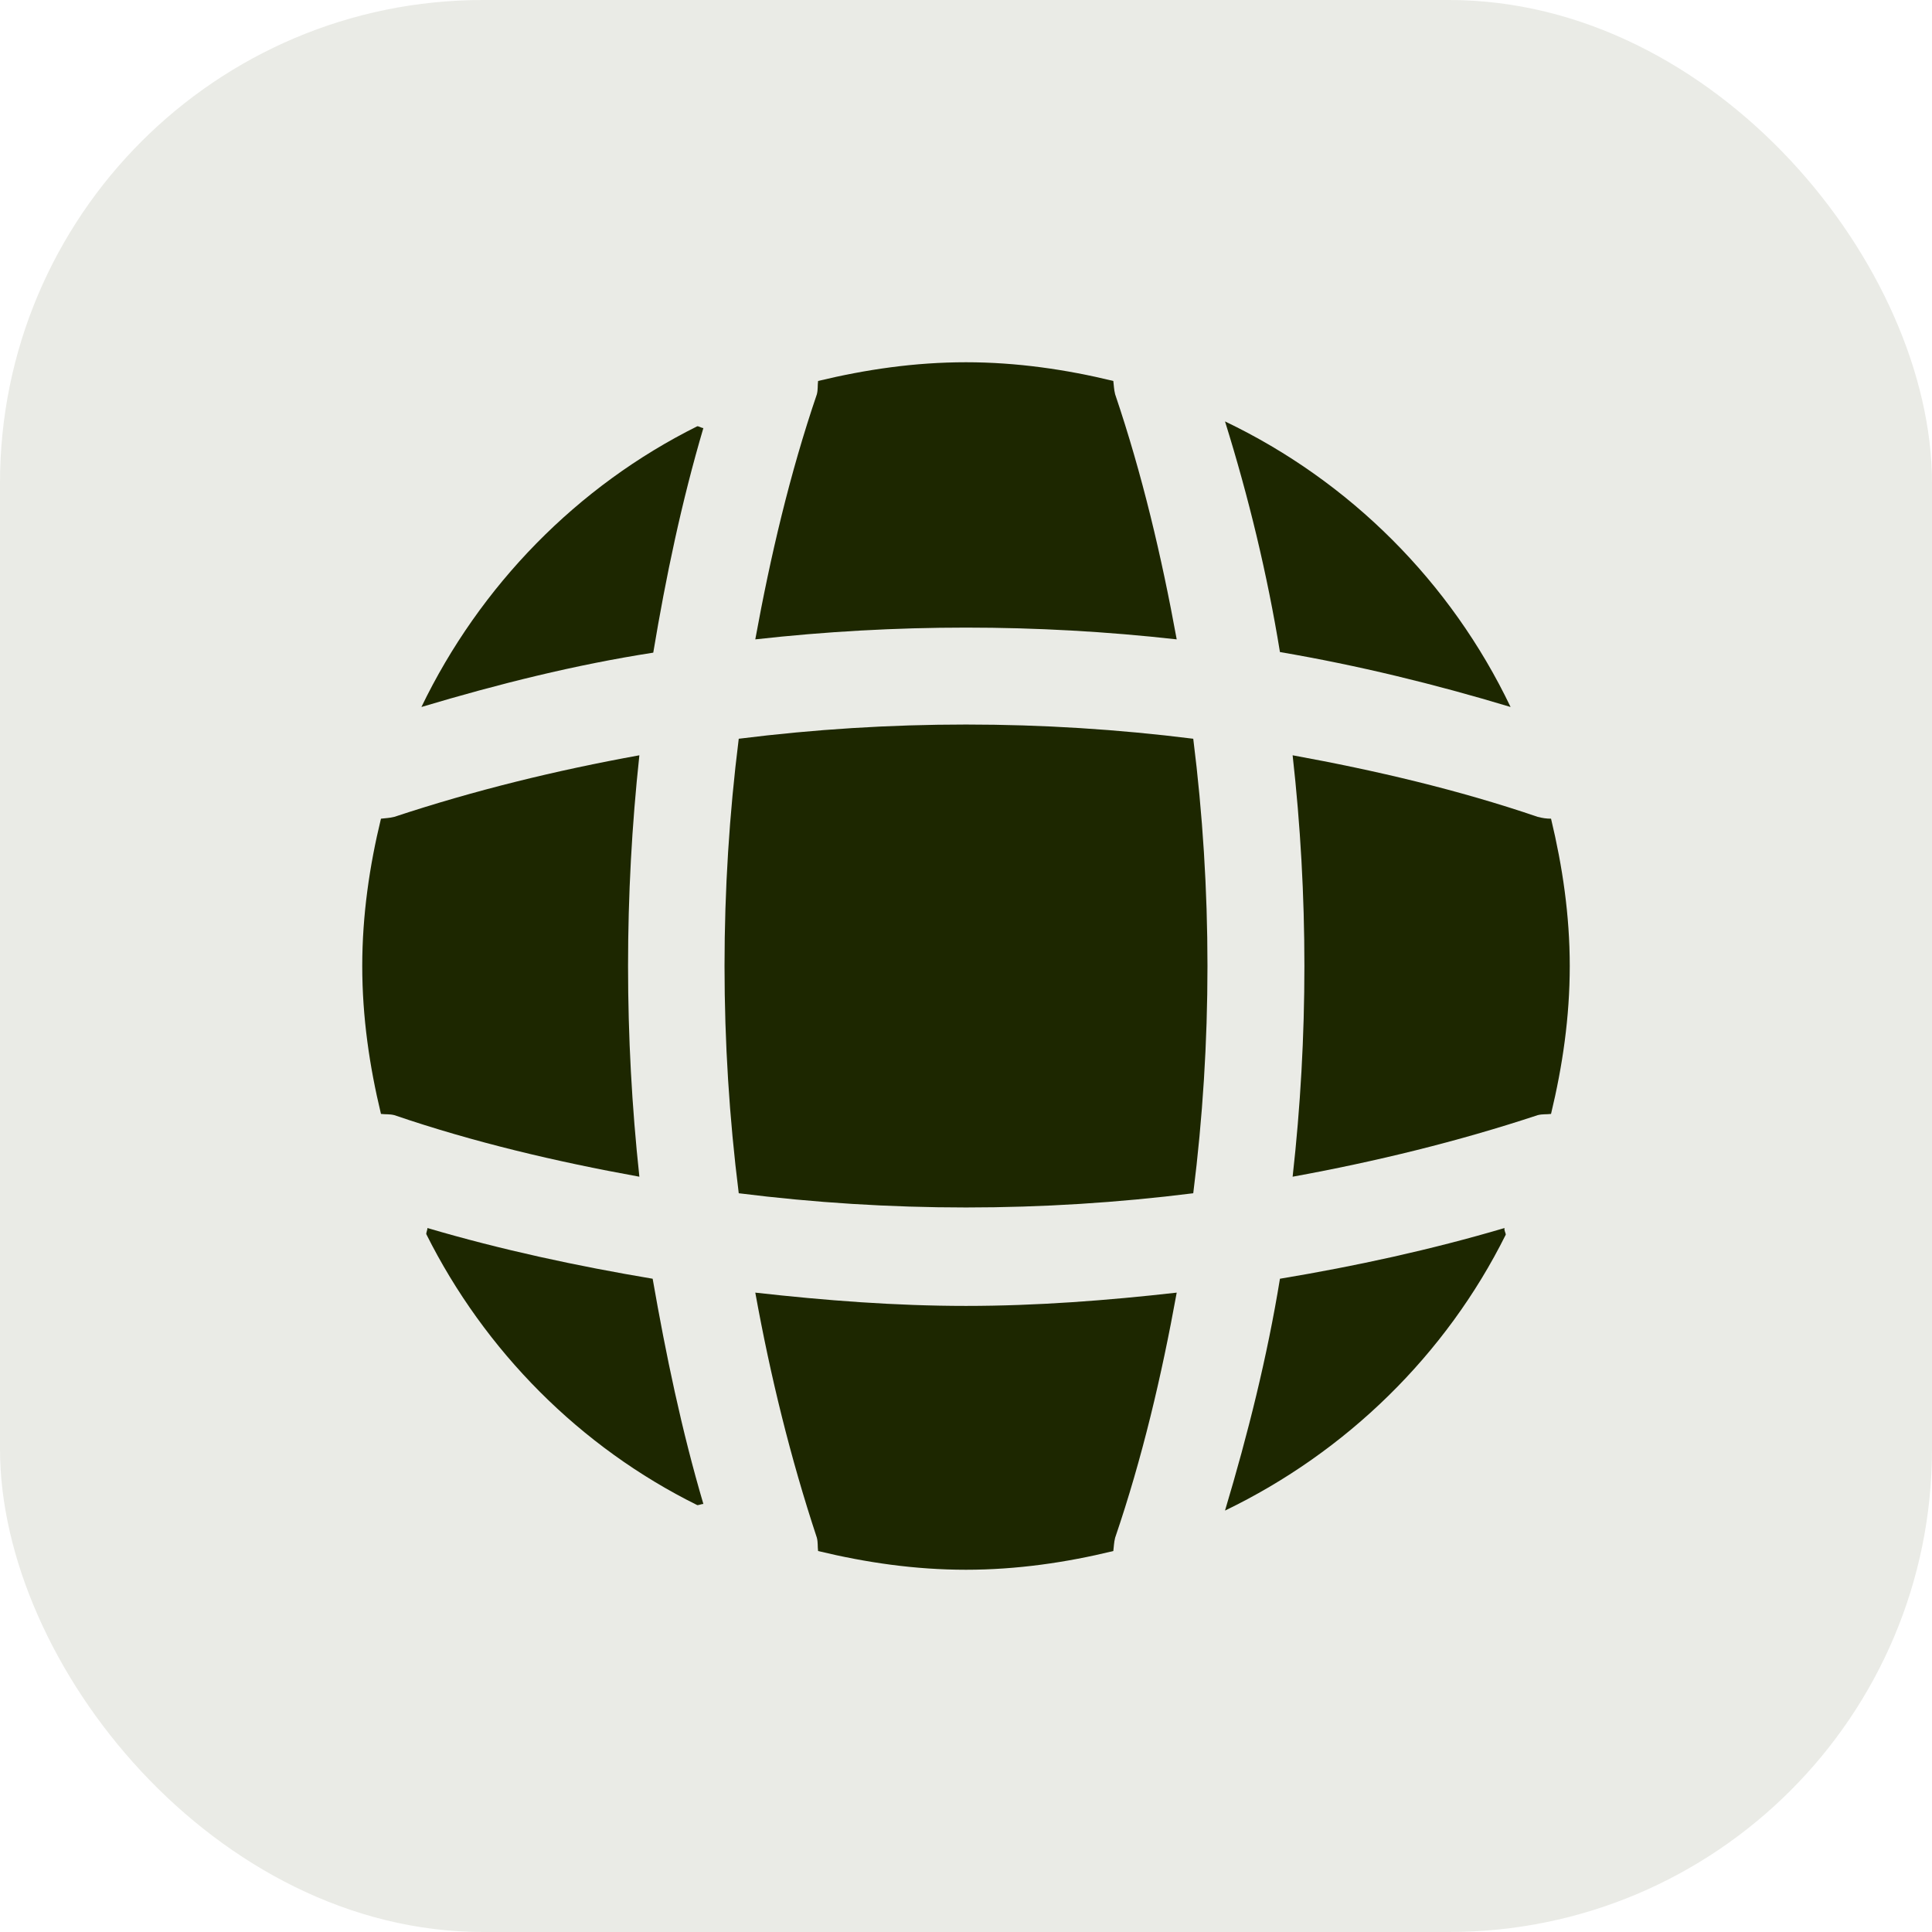 <svg width="16" height="16" viewBox="0 0 16 16" fill="none" xmlns="http://www.w3.org/2000/svg">
<rect width="16" height="16" rx="4" fill="#2B3A00" fill-opacity="0.1"/>
<path d="M5.825 12.455C5.81 12.455 5.79 12.465 5.775 12.465C4.805 11.985 4.015 11.19 3.53 10.22C3.53 10.205 3.54 10.185 3.54 10.17C4.15 10.35 4.78 10.485 5.405 10.59C5.515 11.22 5.645 11.845 5.825 12.455Z" fill="#1D2700"/>
<path d="M12.47 10.225C11.975 11.22 11.15 12.025 10.145 12.51C10.335 11.875 10.495 11.235 10.6 10.59C11.23 10.485 11.85 10.35 12.46 10.17C12.455 10.19 12.47 10.21 12.47 10.225Z" fill="#1D2700"/>
<path d="M12.51 5.855C11.88 5.665 11.245 5.51 10.6 5.4C10.495 4.755 10.34 4.115 10.145 3.49C11.18 3.985 12.015 4.82 12.51 5.855Z" fill="#1D2700"/>
<path d="M5.825 3.545C5.645 4.155 5.515 4.775 5.41 5.405C4.765 5.505 4.125 5.665 3.49 5.855C3.975 4.85 4.78 4.025 5.775 3.53C5.79 3.53 5.81 3.545 5.825 3.545Z" fill="#1D2700"/>
<path d="M9.745 5.295C8.585 5.165 7.415 5.165 6.255 5.295C6.38 4.61 6.54 3.925 6.765 3.265C6.775 3.225 6.77 3.195 6.775 3.155C7.17 3.06 7.575 3 8 3C8.42 3 8.83 3.06 9.22 3.155C9.225 3.195 9.225 3.225 9.235 3.265C9.46 3.93 9.62 4.61 9.745 5.295Z" fill="#1D2700"/>
<path d="M5.295 9.745C4.605 9.62 3.925 9.46 3.265 9.235C3.225 9.225 3.195 9.23 3.155 9.225C3.06 8.83 3 8.425 3 8C3 7.58 3.06 7.17 3.155 6.78C3.195 6.775 3.225 6.775 3.265 6.765C3.93 6.545 4.605 6.38 5.295 6.255C5.17 7.415 5.17 8.585 5.295 9.745Z" fill="#1D2700"/>
<path d="M13 8C13 8.425 12.94 8.83 12.845 9.225C12.805 9.23 12.775 9.225 12.735 9.235C12.07 9.455 11.39 9.62 10.705 9.745C10.835 8.585 10.835 7.415 10.705 6.255C11.39 6.38 12.075 6.54 12.735 6.765C12.775 6.775 12.805 6.78 12.845 6.78C12.94 7.175 13 7.58 13 8Z" fill="#1D2700"/>
<path d="M9.745 10.705C9.62 11.395 9.46 12.075 9.235 12.735C9.225 12.775 9.225 12.805 9.22 12.845C8.83 12.94 8.42 13 8 13C7.575 13 7.17 12.94 6.775 12.845C6.77 12.805 6.775 12.775 6.765 12.735C6.545 12.07 6.38 11.395 6.255 10.705C6.835 10.77 7.415 10.815 8 10.815C8.585 10.815 9.17 10.77 9.745 10.705Z" fill="#1D2700"/>
<path d="M9.882 9.882C8.631 10.039 7.369 10.039 6.118 9.882C5.961 8.631 5.961 7.369 6.118 6.118C7.369 5.961 8.631 5.961 9.882 6.118C10.039 7.369 10.039 8.631 9.882 9.882Z" fill="#1D2700"/>
</svg>
